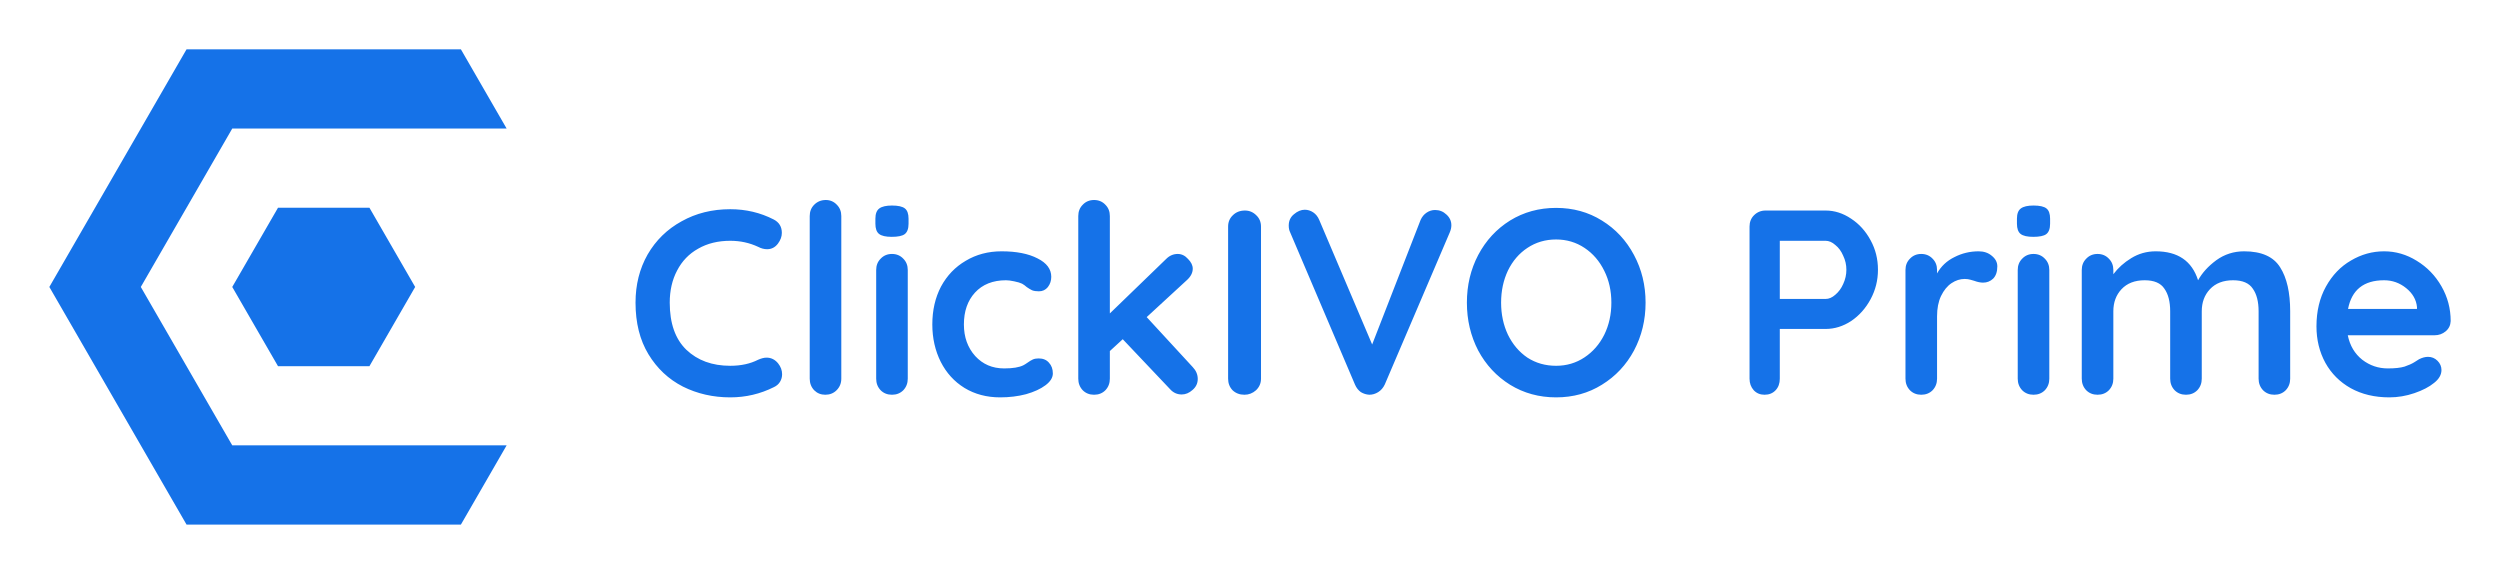 <svg width="152" height="35" viewBox="0 0 152 35" fill="none" xmlns="http://www.w3.org/2000/svg">
<path d="M11.341 3L3 17.447L11.341 31.894H28.023L30.803 27.078H14.121L8.561 17.447L14.121 7.816H30.803L28.023 3H11.341Z" fill="#1572E8"/>
<path d="M16.902 12.632L14.121 17.447L16.902 22.263H22.462L25.242 17.447L22.462 12.632H16.902Z" fill="#1572E8"/>
<path d="M47.04 13.344C47.371 13.515 47.536 13.787 47.536 14.16C47.536 14.384 47.456 14.603 47.296 14.816C47.125 15.04 46.907 15.152 46.64 15.152C46.459 15.152 46.277 15.104 46.096 15.008C45.573 14.763 45.008 14.64 44.4 14.64C43.653 14.64 43.003 14.8 42.448 15.12C41.893 15.429 41.467 15.872 41.168 16.448C40.869 17.013 40.72 17.664 40.72 18.4C40.72 19.659 41.056 20.613 41.728 21.264C42.411 21.915 43.301 22.24 44.4 22.24C45.051 22.24 45.616 22.117 46.096 21.872C46.288 21.787 46.459 21.744 46.608 21.744C46.885 21.744 47.12 21.861 47.312 22.096C47.472 22.299 47.552 22.517 47.552 22.752C47.552 22.923 47.509 23.077 47.424 23.216C47.339 23.355 47.216 23.461 47.056 23.536C46.224 23.952 45.339 24.16 44.4 24.16C43.355 24.16 42.395 23.941 41.52 23.504C40.645 23.056 39.947 22.4 39.424 21.536C38.901 20.672 38.64 19.627 38.64 18.4C38.64 17.312 38.885 16.336 39.376 15.472C39.877 14.608 40.565 13.936 41.44 13.456C42.315 12.965 43.301 12.72 44.4 12.72C45.349 12.72 46.229 12.928 47.04 13.344ZM51.151 23.024C51.151 23.301 51.055 23.536 50.863 23.728C50.682 23.909 50.453 24 50.175 24C49.909 24 49.685 23.909 49.503 23.728C49.322 23.536 49.231 23.301 49.231 23.024V13.136C49.231 12.859 49.322 12.629 49.503 12.448C49.695 12.256 49.93 12.16 50.207 12.16C50.474 12.16 50.698 12.256 50.879 12.448C51.061 12.629 51.151 12.859 51.151 13.136V23.024ZM55.192 23.024C55.192 23.301 55.101 23.536 54.92 23.728C54.738 23.909 54.509 24 54.232 24C53.954 24 53.725 23.909 53.544 23.728C53.362 23.536 53.272 23.301 53.272 23.024V16.416C53.272 16.139 53.362 15.909 53.544 15.728C53.725 15.536 53.954 15.44 54.232 15.44C54.509 15.44 54.738 15.536 54.92 15.728C55.101 15.909 55.192 16.139 55.192 16.416V23.024ZM54.216 14.4C53.853 14.4 53.597 14.341 53.448 14.224C53.298 14.107 53.224 13.899 53.224 13.6V13.296C53.224 12.997 53.304 12.789 53.464 12.672C53.624 12.555 53.88 12.496 54.232 12.496C54.605 12.496 54.866 12.555 55.016 12.672C55.165 12.789 55.24 12.997 55.24 13.296V13.6C55.24 13.909 55.16 14.123 55 14.24C54.85 14.347 54.589 14.4 54.216 14.4ZM60.893 15.28C61.8 15.28 62.53 15.424 63.085 15.712C63.64 15.989 63.917 16.363 63.917 16.832C63.917 17.067 63.848 17.275 63.709 17.456C63.57 17.627 63.389 17.712 63.165 17.712C62.994 17.712 62.856 17.691 62.749 17.648C62.642 17.595 62.536 17.531 62.429 17.456C62.333 17.371 62.237 17.301 62.141 17.248C62.034 17.195 61.874 17.147 61.661 17.104C61.458 17.061 61.293 17.04 61.165 17.04C60.365 17.04 59.736 17.291 59.277 17.792C58.829 18.283 58.605 18.928 58.605 19.728C58.605 20.496 58.834 21.136 59.293 21.648C59.752 22.149 60.338 22.4 61.053 22.4C61.576 22.4 61.965 22.336 62.221 22.208C62.285 22.176 62.37 22.123 62.477 22.048C62.594 21.963 62.701 21.899 62.797 21.856C62.893 21.813 63.01 21.792 63.149 21.792C63.416 21.792 63.624 21.877 63.773 22.048C63.933 22.219 64.013 22.437 64.013 22.704C64.013 22.96 63.864 23.2 63.565 23.424C63.266 23.648 62.872 23.829 62.381 23.968C61.89 24.096 61.368 24.16 60.813 24.16C59.992 24.16 59.266 23.968 58.637 23.584C58.018 23.2 57.538 22.672 57.197 22C56.856 21.317 56.685 20.56 56.685 19.728C56.685 18.864 56.861 18.096 57.213 17.424C57.576 16.752 58.077 16.229 58.717 15.856C59.357 15.472 60.082 15.28 60.893 15.28ZM72.519 22.32C72.722 22.533 72.823 22.773 72.823 23.04C72.823 23.307 72.717 23.531 72.503 23.712C72.301 23.893 72.082 23.984 71.847 23.984C71.57 23.984 71.335 23.877 71.143 23.664L68.263 20.624L67.479 21.344V23.024C67.479 23.301 67.389 23.536 67.207 23.728C67.026 23.909 66.797 24 66.519 24C66.242 24 66.013 23.909 65.831 23.728C65.65 23.536 65.559 23.301 65.559 23.024V13.136C65.559 12.859 65.65 12.629 65.831 12.448C66.013 12.256 66.242 12.16 66.519 12.16C66.797 12.16 67.026 12.256 67.207 12.448C67.389 12.629 67.479 12.859 67.479 13.136V19.056L70.903 15.744C71.106 15.541 71.341 15.44 71.607 15.44C71.842 15.44 72.05 15.541 72.231 15.744C72.423 15.936 72.519 16.133 72.519 16.336C72.519 16.592 72.391 16.832 72.135 17.056L69.719 19.28L72.519 22.32ZM76.669 23.024C76.669 23.301 76.567 23.536 76.365 23.728C76.162 23.909 75.927 24 75.661 24C75.373 24 75.133 23.909 74.941 23.728C74.759 23.536 74.669 23.301 74.669 23.024V13.776C74.669 13.499 74.765 13.269 74.957 13.088C75.149 12.896 75.394 12.8 75.693 12.8C75.959 12.8 76.189 12.896 76.381 13.088C76.573 13.269 76.669 13.499 76.669 13.776V23.024ZM87.251 12.768C87.518 12.768 87.747 12.859 87.939 13.04C88.142 13.221 88.243 13.44 88.243 13.696C88.243 13.835 88.211 13.979 88.147 14.128L84.195 23.376C84.099 23.579 83.966 23.733 83.795 23.84C83.624 23.947 83.443 24 83.251 24C83.07 23.989 82.899 23.936 82.739 23.84C82.59 23.733 82.472 23.584 82.387 23.392L78.435 14.112C78.382 14.005 78.355 13.872 78.355 13.712C78.355 13.424 78.462 13.195 78.675 13.024C78.888 12.843 79.107 12.752 79.331 12.752C79.512 12.752 79.683 12.805 79.843 12.912C80.003 13.019 80.126 13.173 80.211 13.376L83.427 20.944L86.371 13.376C86.456 13.184 86.579 13.035 86.739 12.928C86.899 12.821 87.07 12.768 87.251 12.768ZM100.051 18.4C100.051 19.456 99.816 20.427 99.347 21.312C98.877 22.187 98.227 22.88 97.395 23.392C96.573 23.904 95.645 24.16 94.611 24.16C93.576 24.16 92.643 23.904 91.811 23.392C90.99 22.88 90.344 22.187 89.875 21.312C89.416 20.427 89.187 19.456 89.187 18.4C89.187 17.344 89.416 16.379 89.875 15.504C90.344 14.619 90.99 13.92 91.811 13.408C92.643 12.896 93.576 12.64 94.611 12.64C95.645 12.64 96.573 12.896 97.395 13.408C98.227 13.92 98.877 14.619 99.347 15.504C99.816 16.379 100.051 17.344 100.051 18.4ZM97.971 18.4C97.971 17.685 97.827 17.04 97.539 16.464C97.251 15.877 96.851 15.413 96.339 15.072C95.827 14.731 95.251 14.56 94.611 14.56C93.96 14.56 93.379 14.731 92.867 15.072C92.365 15.403 91.971 15.861 91.683 16.448C91.406 17.035 91.267 17.685 91.267 18.4C91.267 19.115 91.406 19.765 91.683 20.352C91.971 20.939 92.365 21.403 92.867 21.744C93.379 22.075 93.96 22.24 94.611 22.24C95.251 22.24 95.827 22.069 96.339 21.728C96.851 21.387 97.251 20.928 97.539 20.352C97.827 19.765 97.971 19.115 97.971 18.4ZM110.996 12.8C111.54 12.8 112.057 12.965 112.548 13.296C113.039 13.616 113.433 14.053 113.732 14.608C114.031 15.152 114.18 15.749 114.18 16.4C114.18 17.04 114.031 17.637 113.732 18.192C113.433 18.747 113.039 19.189 112.548 19.52C112.057 19.84 111.54 20 110.996 20H108.212V23.024C108.212 23.312 108.127 23.547 107.956 23.728C107.785 23.909 107.561 24 107.284 24C107.017 24 106.799 23.909 106.628 23.728C106.457 23.536 106.372 23.301 106.372 23.024V13.776C106.372 13.499 106.463 13.269 106.644 13.088C106.836 12.896 107.071 12.8 107.348 12.8H110.996ZM110.996 18.176C111.199 18.176 111.396 18.091 111.588 17.92C111.791 17.749 111.951 17.531 112.068 17.264C112.196 16.987 112.26 16.699 112.26 16.4C112.26 16.101 112.196 15.819 112.068 15.552C111.951 15.275 111.791 15.056 111.588 14.896C111.396 14.725 111.199 14.64 110.996 14.64H108.212V18.176H110.996ZM120.301 15.28C120.621 15.28 120.887 15.371 121.101 15.552C121.325 15.733 121.437 15.947 121.437 16.192C121.437 16.523 121.351 16.773 121.181 16.944C121.01 17.104 120.807 17.184 120.573 17.184C120.413 17.184 120.231 17.147 120.029 17.072C119.997 17.061 119.922 17.04 119.805 17.008C119.698 16.976 119.581 16.96 119.453 16.96C119.175 16.96 118.909 17.045 118.653 17.216C118.397 17.387 118.183 17.648 118.013 18C117.853 18.341 117.773 18.752 117.773 19.232V23.024C117.773 23.301 117.682 23.536 117.501 23.728C117.319 23.909 117.09 24 116.812 24C116.535 24 116.306 23.909 116.125 23.728C115.943 23.536 115.853 23.301 115.853 23.024V16.416C115.853 16.139 115.943 15.909 116.125 15.728C116.306 15.536 116.535 15.44 116.812 15.44C117.09 15.44 117.319 15.536 117.501 15.728C117.682 15.909 117.773 16.139 117.773 16.416V16.624C118.018 16.187 118.37 15.856 118.829 15.632C119.287 15.397 119.778 15.28 120.301 15.28ZM124.598 23.024C124.598 23.301 124.507 23.536 124.326 23.728C124.145 23.909 123.915 24 123.638 24C123.361 24 123.131 23.909 122.95 23.728C122.769 23.536 122.678 23.301 122.678 23.024V16.416C122.678 16.139 122.769 15.909 122.95 15.728C123.131 15.536 123.361 15.44 123.638 15.44C123.915 15.44 124.145 15.536 124.326 15.728C124.507 15.909 124.598 16.139 124.598 16.416V23.024ZM123.622 14.4C123.259 14.4 123.003 14.341 122.854 14.224C122.705 14.107 122.63 13.899 122.63 13.6V13.296C122.63 12.997 122.71 12.789 122.87 12.672C123.03 12.555 123.286 12.496 123.638 12.496C124.011 12.496 124.273 12.555 124.422 12.672C124.571 12.789 124.646 12.997 124.646 13.296V13.6C124.646 13.909 124.566 14.123 124.406 14.24C124.257 14.347 123.995 14.4 123.622 14.4ZM136.443 15.28C137.499 15.28 138.23 15.605 138.635 16.256C139.041 16.896 139.243 17.787 139.243 18.928V23.024C139.243 23.301 139.153 23.536 138.971 23.728C138.79 23.909 138.561 24 138.283 24C138.006 24 137.777 23.909 137.595 23.728C137.414 23.536 137.323 23.301 137.323 23.024V18.928C137.323 18.341 137.206 17.883 136.971 17.552C136.747 17.211 136.347 17.04 135.771 17.04C135.174 17.04 134.705 17.221 134.363 17.584C134.033 17.936 133.867 18.384 133.867 18.928V23.024C133.867 23.301 133.777 23.536 133.595 23.728C133.414 23.909 133.185 24 132.907 24C132.63 24 132.401 23.909 132.219 23.728C132.038 23.536 131.947 23.301 131.947 23.024V18.928C131.947 18.341 131.83 17.883 131.595 17.552C131.371 17.211 130.971 17.04 130.395 17.04C129.798 17.04 129.329 17.221 128.987 17.584C128.657 17.936 128.491 18.384 128.491 18.928V23.024C128.491 23.301 128.401 23.536 128.219 23.728C128.038 23.909 127.809 24 127.531 24C127.254 24 127.025 23.909 126.843 23.728C126.662 23.536 126.571 23.301 126.571 23.024V16.416C126.571 16.139 126.662 15.909 126.843 15.728C127.025 15.536 127.254 15.44 127.531 15.44C127.809 15.44 128.038 15.536 128.219 15.728C128.401 15.909 128.491 16.139 128.491 16.416V16.672C128.779 16.288 129.142 15.963 129.579 15.696C130.027 15.419 130.523 15.28 131.067 15.28C132.411 15.28 133.27 15.867 133.643 17.04C133.889 16.592 134.257 16.187 134.747 15.824C135.249 15.461 135.814 15.28 136.443 15.28ZM149.001 19.52C148.991 19.776 148.889 19.984 148.697 20.144C148.505 20.304 148.281 20.384 148.025 20.384H142.745C142.873 21.013 143.167 21.509 143.625 21.872C144.084 22.224 144.601 22.4 145.177 22.4C145.615 22.4 145.956 22.363 146.201 22.288C146.447 22.203 146.639 22.117 146.777 22.032C146.927 21.936 147.028 21.872 147.081 21.84C147.273 21.744 147.455 21.696 147.625 21.696C147.849 21.696 148.041 21.776 148.201 21.936C148.361 22.096 148.441 22.283 148.441 22.496C148.441 22.784 148.292 23.045 147.993 23.28C147.695 23.525 147.295 23.733 146.793 23.904C146.292 24.075 145.785 24.16 145.273 24.16C144.377 24.16 143.593 23.973 142.921 23.6C142.26 23.227 141.748 22.715 141.385 22.064C141.023 21.403 140.841 20.661 140.841 19.84C140.841 18.923 141.033 18.117 141.417 17.424C141.801 16.731 142.308 16.203 142.937 15.84C143.567 15.467 144.239 15.28 144.953 15.28C145.657 15.28 146.319 15.472 146.937 15.856C147.567 16.24 148.068 16.757 148.441 17.408C148.815 18.059 149.001 18.763 149.001 19.52ZM144.953 17.04C143.716 17.04 142.985 17.621 142.761 18.784H146.953V18.672C146.911 18.224 146.692 17.84 146.297 17.52C145.903 17.2 145.455 17.04 144.953 17.04Z" fill="#1572E8"/>
</svg>
